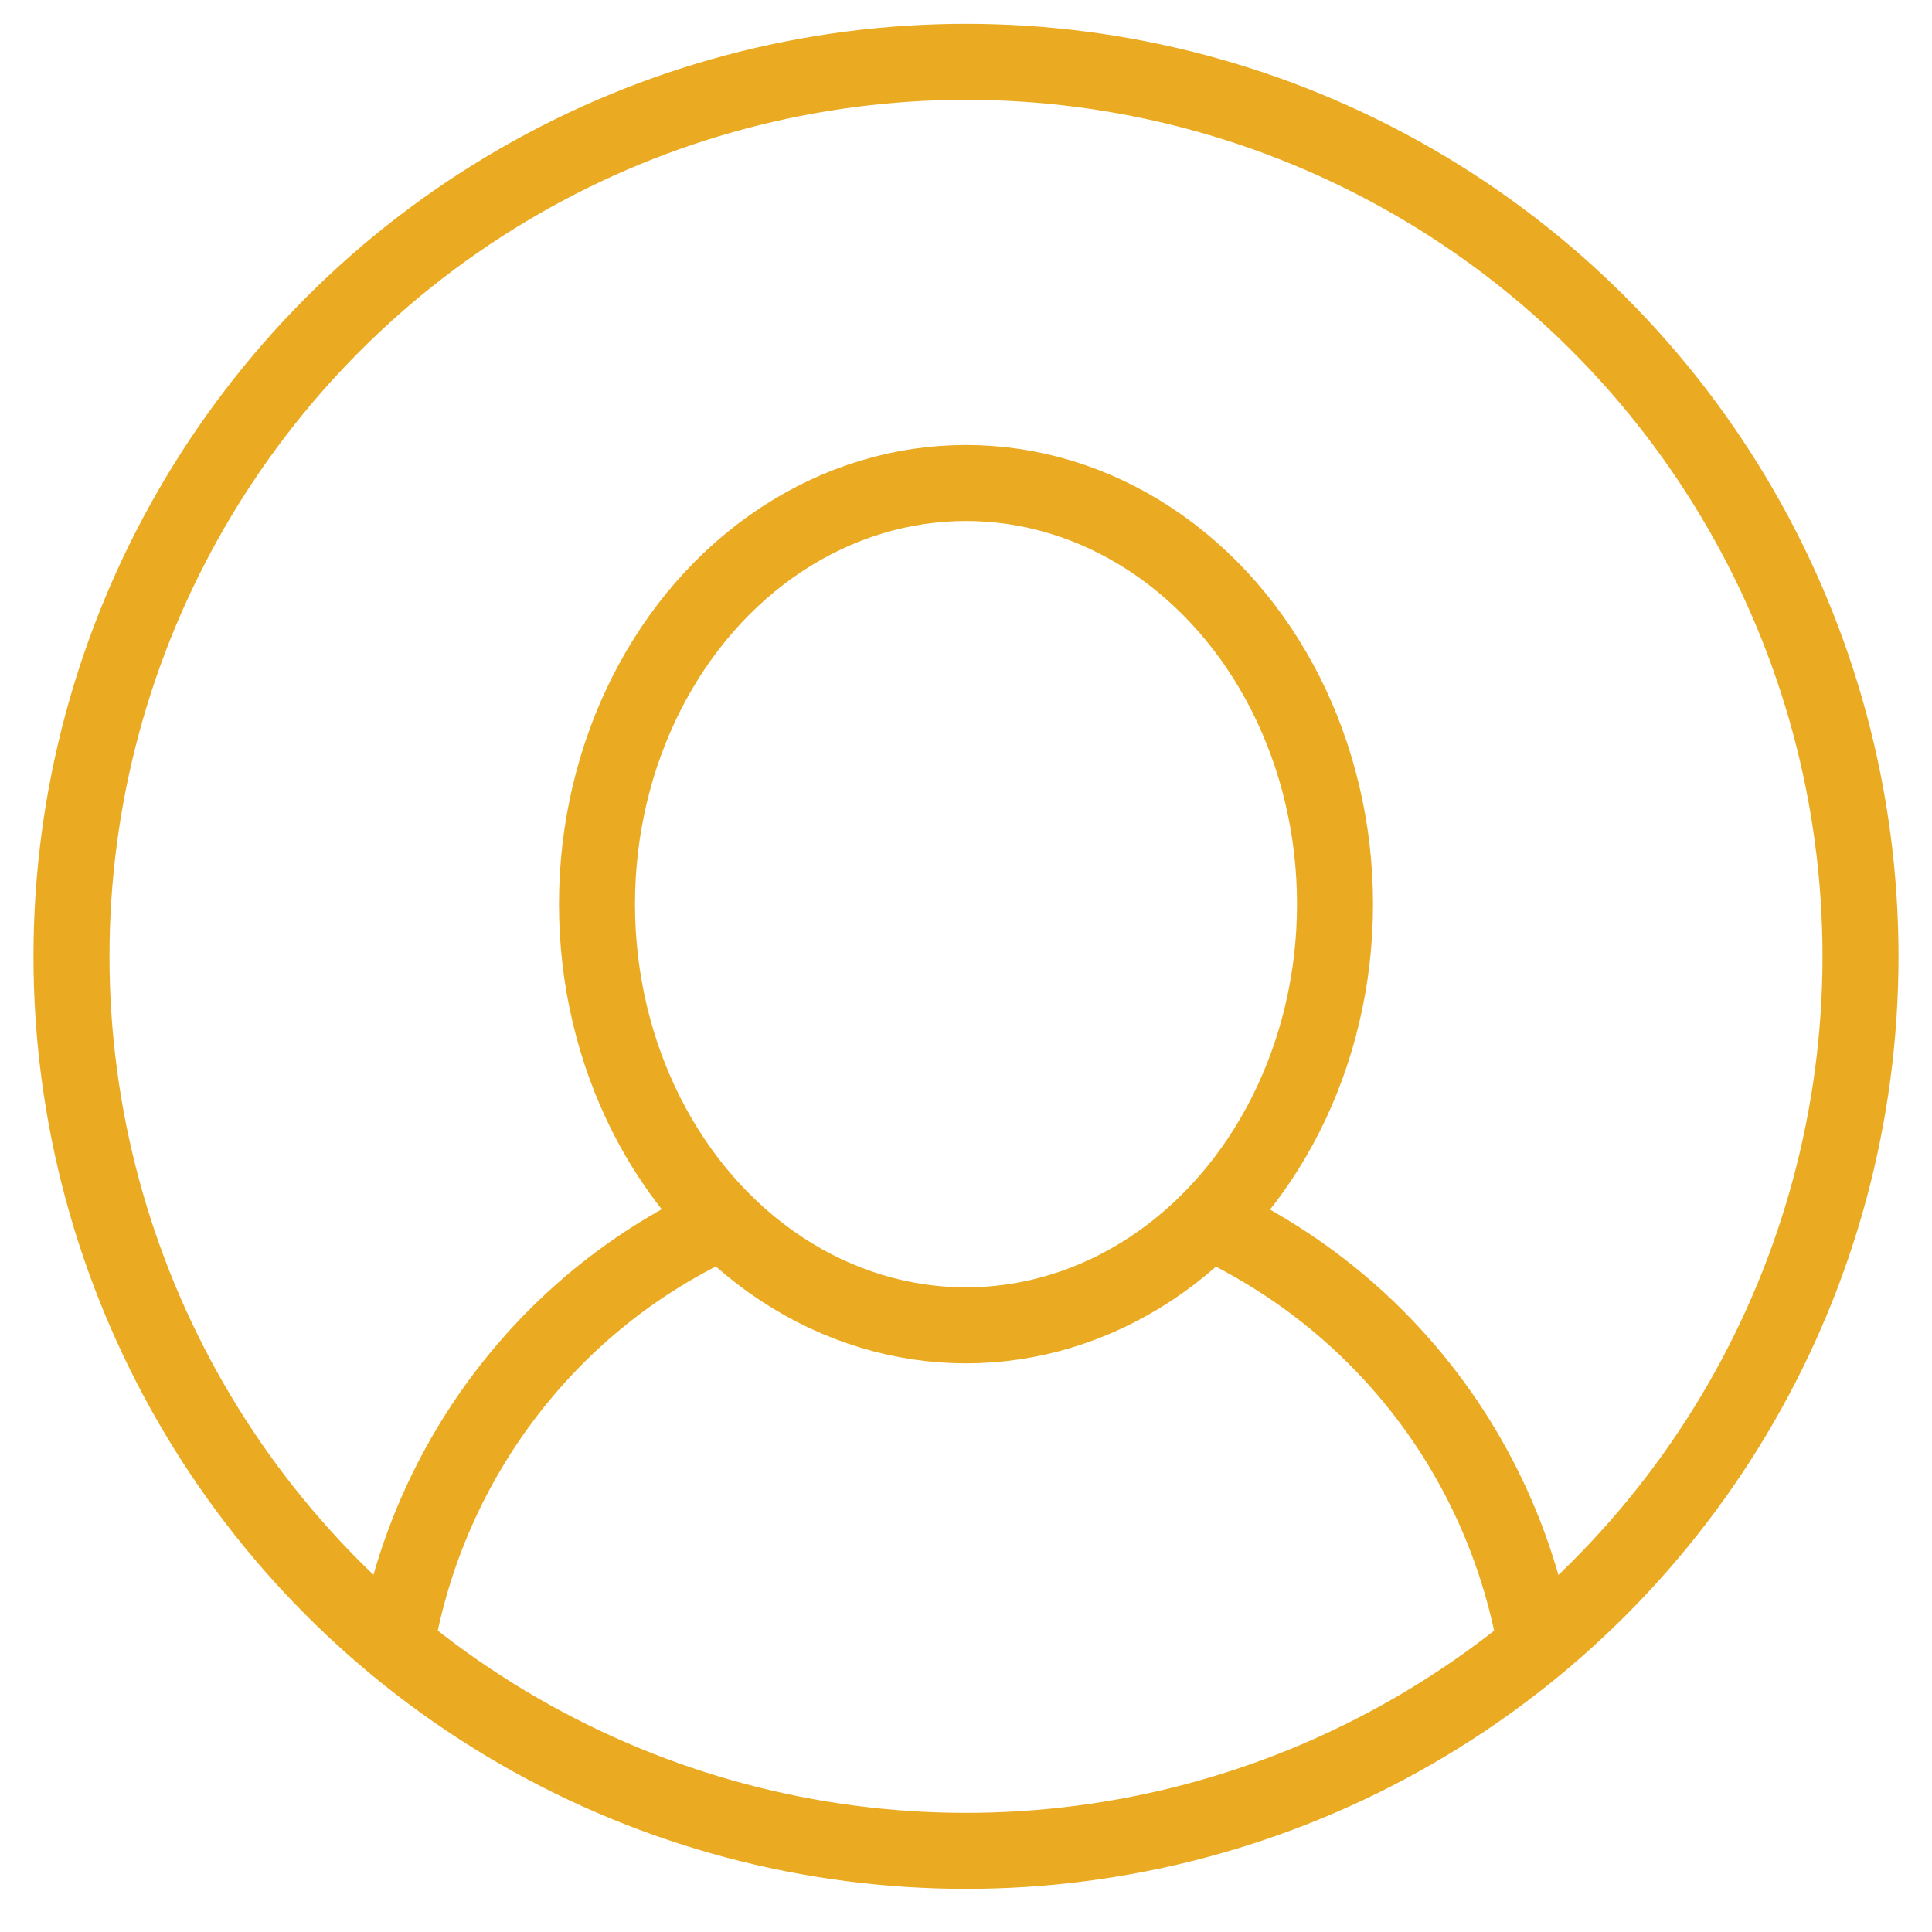 <?xml version="1.0" encoding="utf-8"?>
<!-- Generator: Adobe Illustrator 18.1.1, SVG Export Plug-In . SVG Version: 6.00 Build 0)  -->
<svg version="1.1" id="Layer_1" xmlns="http://www.w3.org/2000/svg" xmlns:xlink="http://www.w3.org/1999/xlink" x="0px" y="0px"
	 viewBox="0 0 100 100" enable-background="new 0 0 100 100" xml:space="preserve">
<g>
	<path fill="none" stroke="#EAAB22" stroke-width="3.934" stroke-miterlimit="10" d="M20.5,85.2c1.7-9.8,8.1-18,16.9-22"/>
	<path fill="none" stroke="#EAAB22" stroke-width="3.934" stroke-miterlimit="10" d="M62.6,63.2c3.2,1.5,6.1,3.5,8.6,6
		c4.3,4.3,7.2,9.8,8.3,16"/>
	<circle fill="none" stroke="#EAAB22" stroke-width="3.934" stroke-miterlimit="10" cx="50" cy="49.5" r="46.3"/>
	<ellipse fill="none" stroke="#EAAB22" stroke-width="3.934" stroke-miterlimit="10" cx="50" cy="46.8" rx="19.1" ry="21.8"/>
</g>
</svg>
